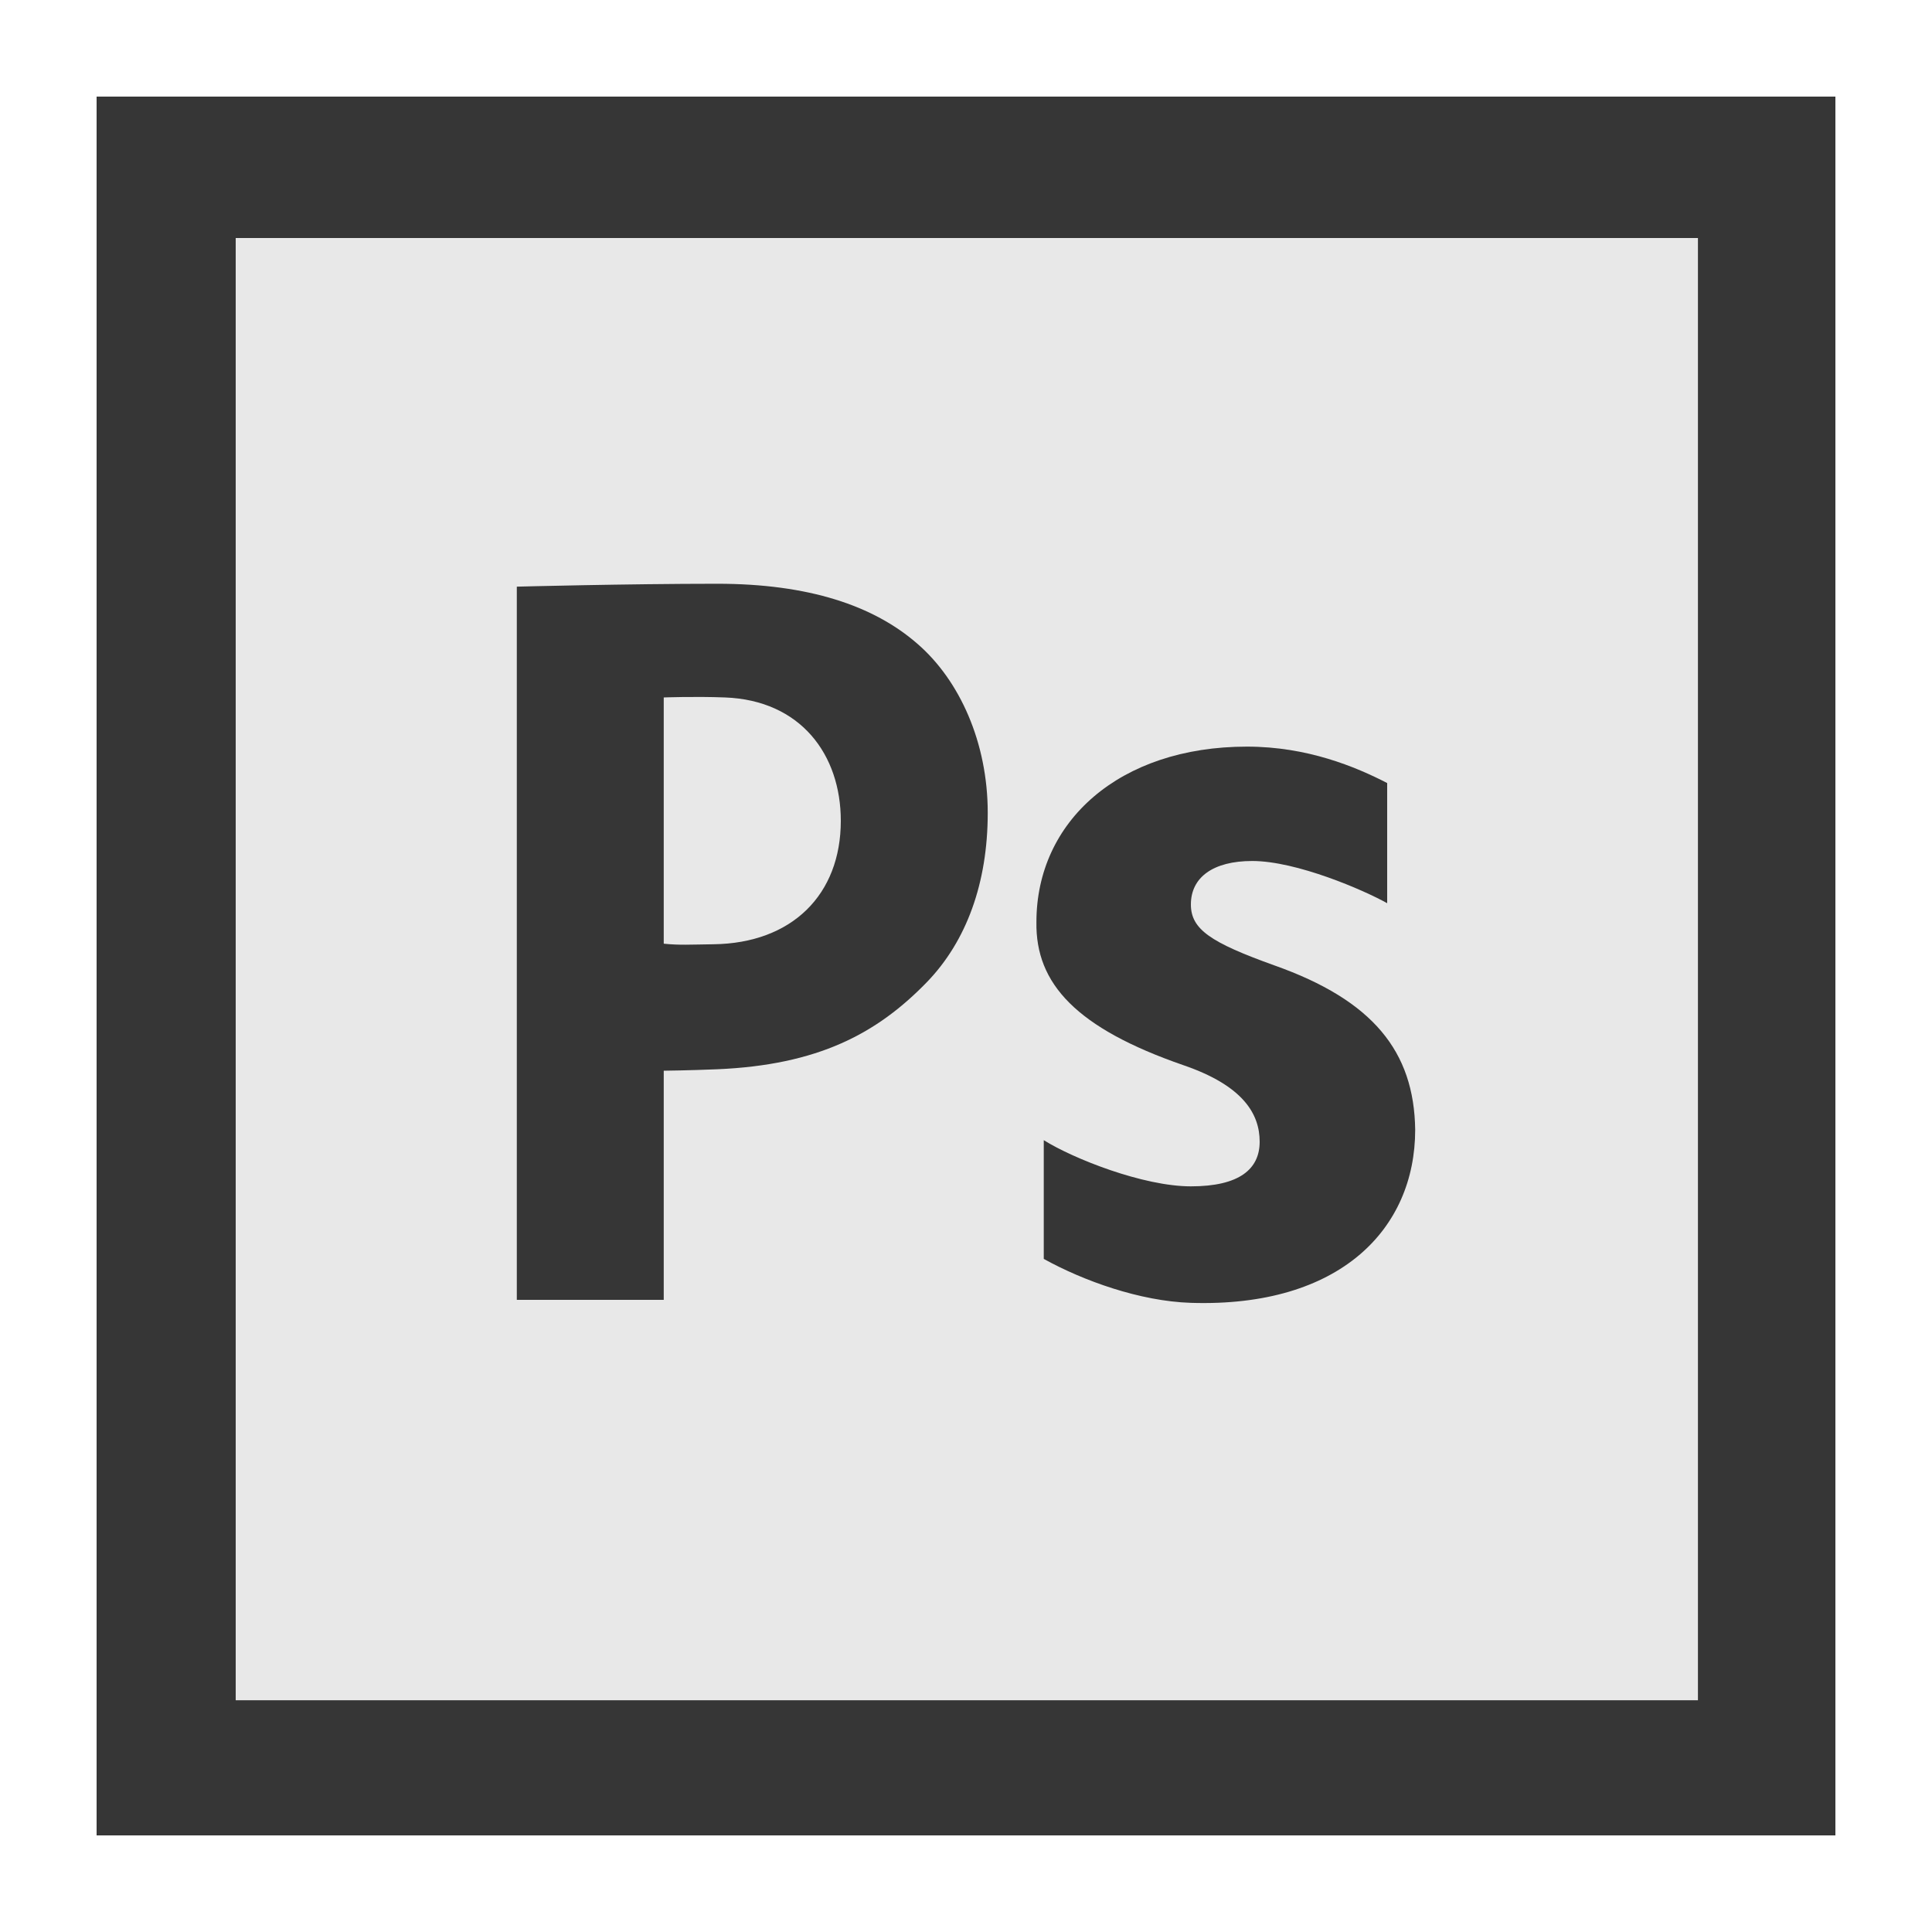<?xml version="1.0" encoding="UTF-8" standalone="no"?>
<svg width="20px" height="20px" viewBox="0 0 20 20" version="1.1" xmlns="http://www.w3.org/2000/svg" xmlns:xlink="http://www.w3.org/1999/xlink" xmlns:sketch="http://www.bohemiancoding.com/sketch/ns">
    <title>photoshop</title>
    <description>Created with Sketch (http://www.bohemiancoding.com/sketch)</description>
    <defs></defs>
    <g id="Page-1" stroke="none" stroke-width="1" fill="none" fill-rule="evenodd" sketch:type="MSPage">
        <g id="Tech" sketch:type="MSLayerGroup" transform="translate(-90, -19)">
            <g id="Adobe_Photoshop_CS6_icon" transform="translate(91, 20)" sketch:type="MSShapeGroup">
                <rect id="Rectangle" fill="#363636" x="0" y="0" width="18" height="18"></rect>
                <rect id="Rectangle" fill="#E8E8E8" x="1.44" y="1.464" width="15.137" height="15.137"></rect>
                <path d="M4.35,5.073 C4.35,5.073 5.488,5.043 6.425,5.043 C7.371,5.043 8.046,5.269 8.5,5.667 C8.933,6.043 9.225,6.685 9.225,7.414 C9.225,8.144 9.003,8.742 8.6,9.162 C8.077,9.703 7.466,10.024 6.425,10.069 C6.137,10.081 5.871,10.084 5.871,10.084 L5.871,12.456 L4.35,12.456 L4.35,5.073 L4.35,5.073 Z M5.871,8.769 C6.036,8.786 6.14,8.778 6.384,8.775 C7.2,8.765 7.704,8.26 7.704,7.497 C7.704,6.812 7.289,6.249 6.505,6.22 C6.193,6.208 5.871,6.22 5.871,6.22 L5.871,8.769 L5.871,8.769 Z" id="Shape" fill="#363636"></path>
                <path d="M11.328,11.281 C11.832,11.281 12.04,11.101 12.04,10.819 C12.04,10.537 11.876,10.241 11.251,10.027 C10.145,9.644 9.718,9.185 9.729,8.544 C9.729,7.507 10.583,6.729 11.909,6.729 C12.533,6.729 13.032,6.937 13.36,7.106 L13.36,8.35 C13.119,8.215 12.423,7.913 11.963,7.913 C11.558,7.913 11.328,8.082 11.328,8.363 C11.328,8.622 11.536,8.758 12.193,8.994 C13.212,9.355 13.639,9.884 13.65,10.695 C13.65,11.721 12.873,12.536 11.328,12.487 C10.798,12.47 10.211,12.257 9.805,12.032 L9.805,10.803 C10.112,10.995 10.835,11.281 11.328,11.281 Z" id="Shape" fill="#363636"></path>
            </g>
        </g>
    </g>
</svg>